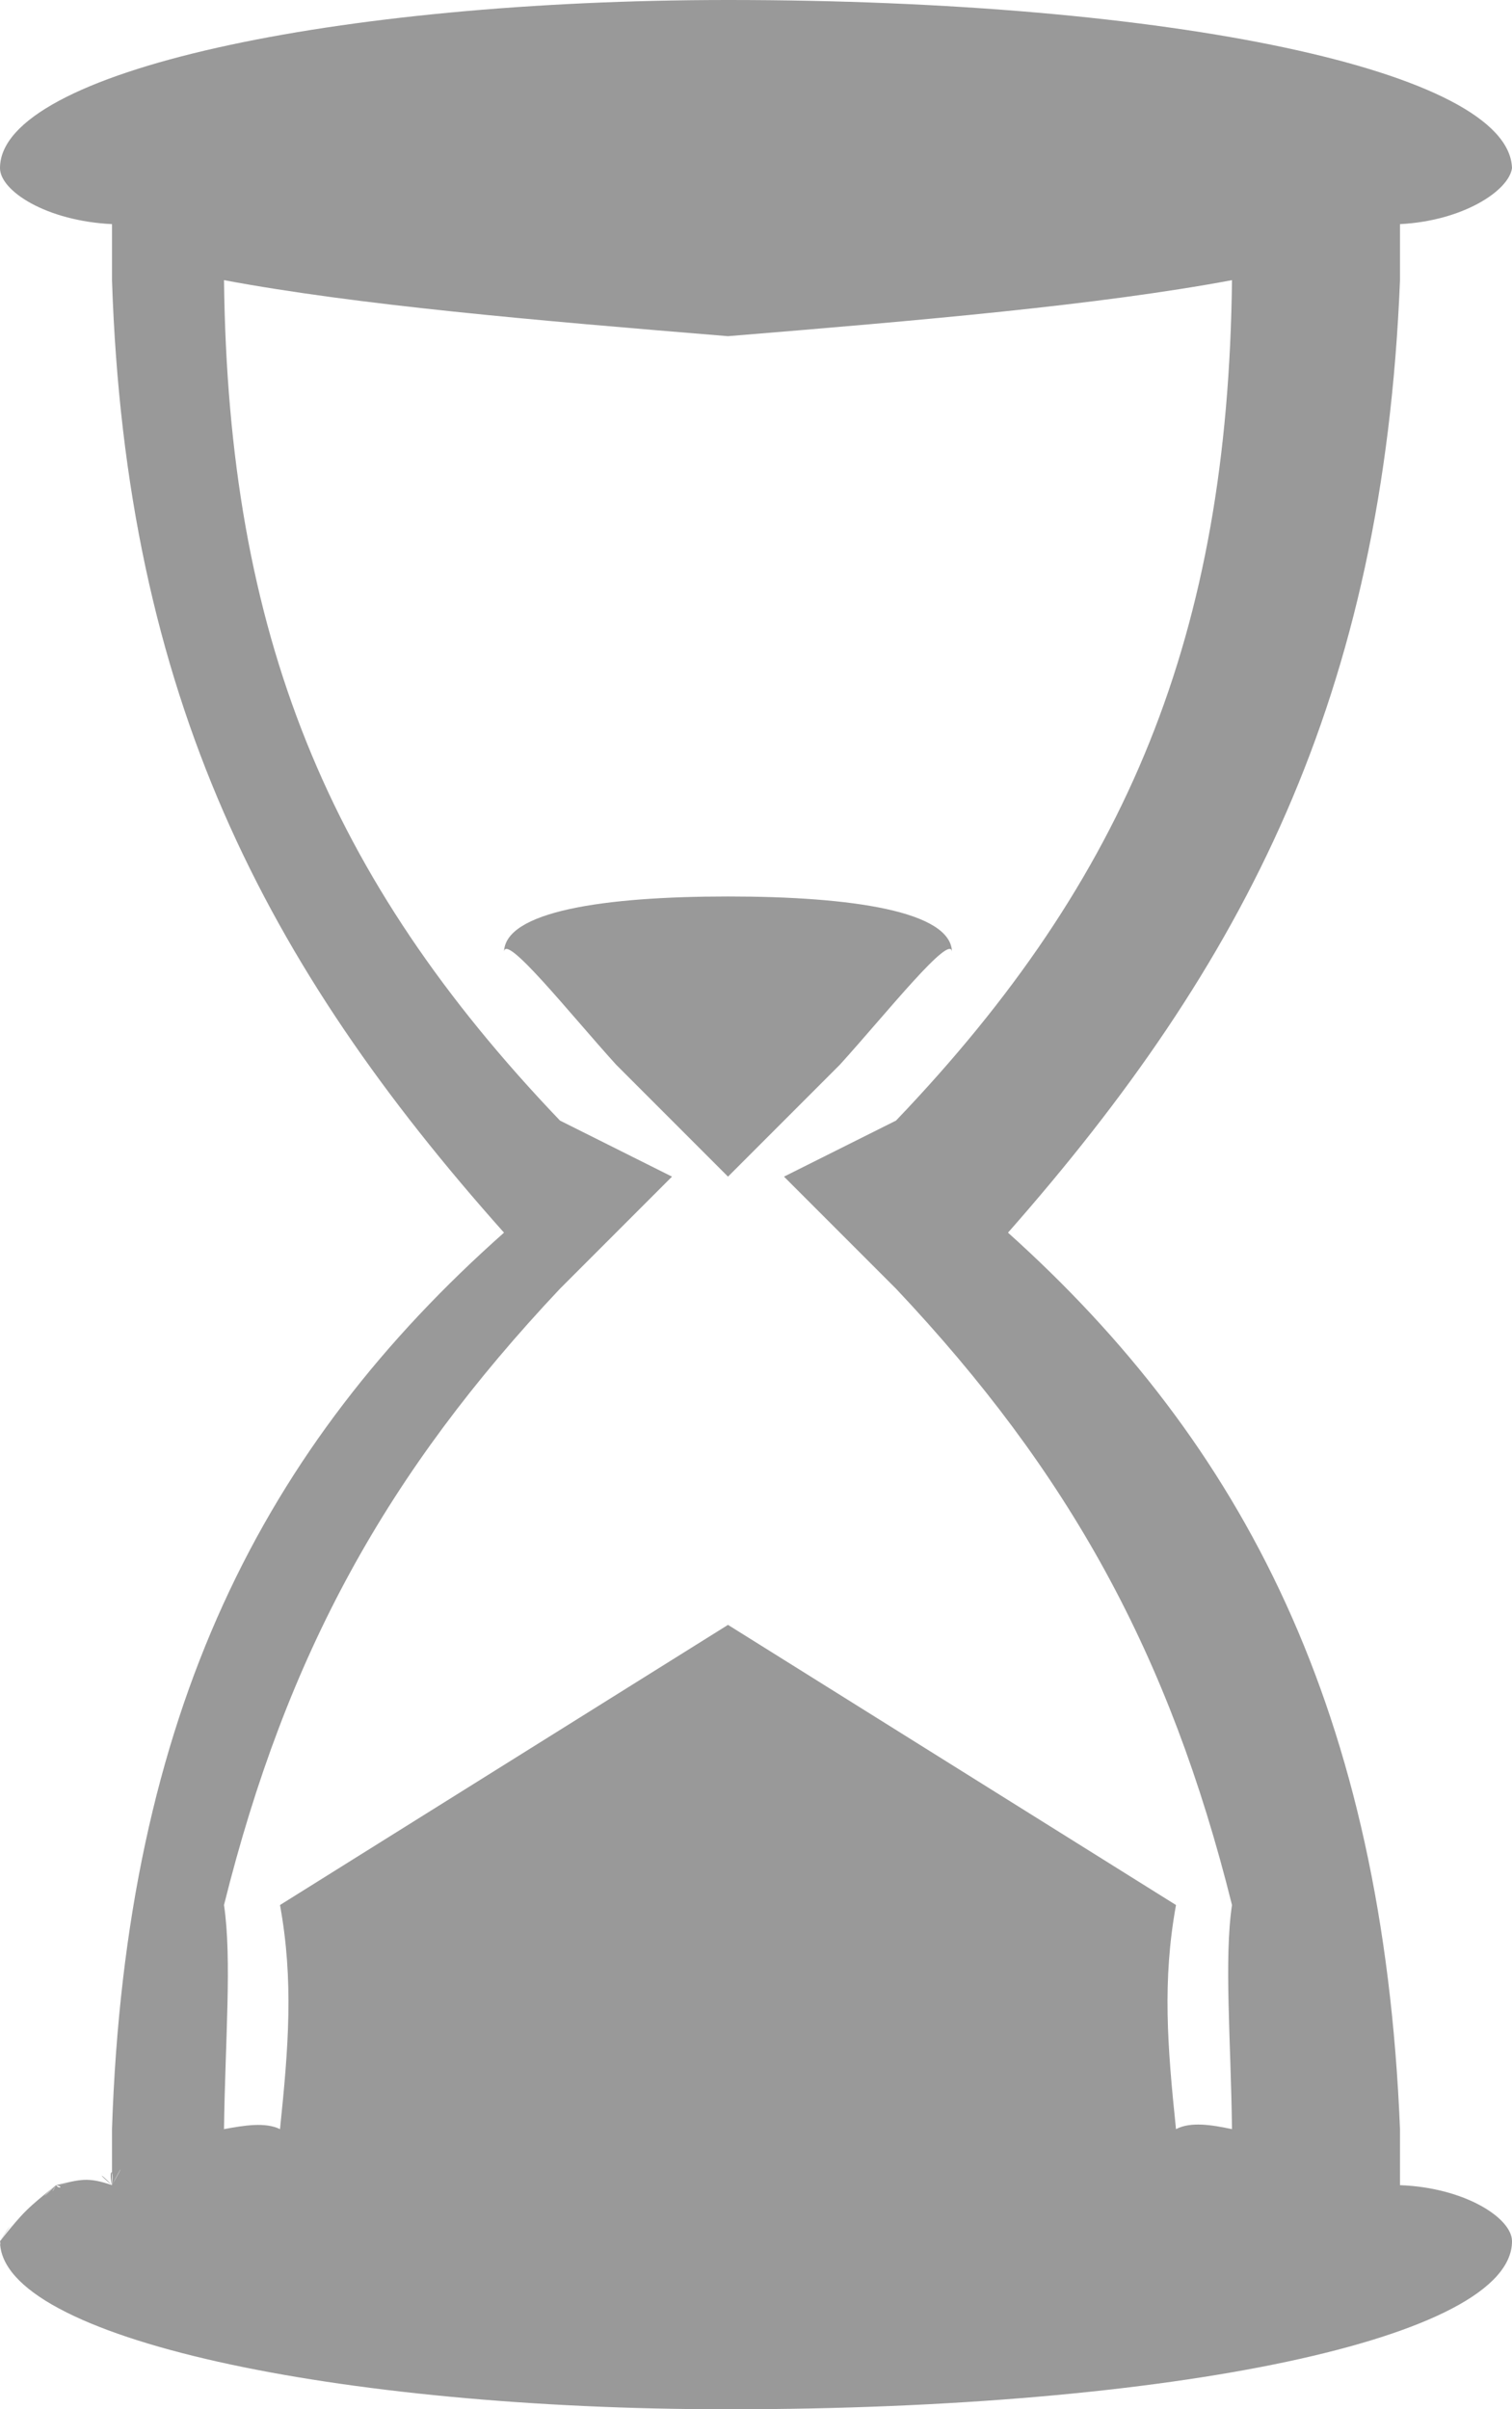 <?xml version="1.0" encoding="UTF-8" standalone="no"?>
<svg width="27px" height="43px" viewBox="0 0 27 43" version="1.1" xmlns="http://www.w3.org/2000/svg" xmlns:xlink="http://www.w3.org/1999/xlink">
    <!-- Generator: Sketch 3.6.1 (26313) - http://www.bohemiancoding.com/sketch -->
    <title>ic_sand_time</title>
    <desc>Created with Sketch.</desc>
    <defs></defs>
    <g id="Page-2" stroke="none" stroke-width="1" fill="none" fill-rule="evenodd" opacity="0.4">
        <g id="Artboard-6" transform="translate(-26, -379)" fill="#000000">
            <g id="ic_sand_time" transform="translate(26, 379)">
                <g id="noun_51767_cc">
                    <g id="Icons">
                        <g id="Contract-detail-Copy">
                            <g id="noun_51767_cc">
                                <g id="Group">
                                    <g id="Shape">
                                        <path d="M25,39 L25,38 C24.699,30.553 22.198,25.769 18,22 C17.963,21.5 17.963,21.5 18,22 C22.227,17.201 24.699,12.447 25,5 L25,4 C26.116,3.944 26.944,3.407 27,3 C26.944,1.266 20.912,0 13,0 C6.032,0 0,1.266 0,3 C0,3.407 0.828,3.944 2,4 L2,5 C2.245,12.447 4.747,17.231 9,22 C8.981,21.5 8.981,21.5 9,22 C8.982,21.5 8.982,21.5 9,22 C4.717,25.799 2.246,30.553 2,38 L2,39 C2.217,38.617 2.191,38.627 2,39 C2.044,38.674 1.93,38.713 2,39 C1.778,38.768 1.737,38.783 2,39 C1.562,38.848 1.434,38.9 1,39 C1.292,38.962 1.271,38.972 1,39 C1.148,39.028 1.053,39.074 1,39 C0.935,39.136 0.906,39.151 1,39 C0.778,39.222 0.683,39.279 1,39 C0.588,39.343 0.58,39.35 1,39 C0.495,39.409 0.428,39.462 0,40 C0.35,39.531 0.333,39.546 0,40 C0.254,39.622 0.197,39.683 0,40 C0.15,39.748 0.148,39.752 0,40 C0.105,39.814 0.075,39.873 0,40 C0.044,39.948 0.038,39.964 0,40 C0.014,40.043 0,40.106 0,40 C0,41.733 6.032,43 13,43 L13,43 L13,43 C20.956,43 27,41.734 27,40 C27,39.586 26.152,39.042 25,39 L25,39 L25,39 Z M4,38 C4.021,36.422 4.144,34.964 4,34 C5.118,29.518 6.911,26.277 10,23 L12,21 L10,20 C5.851,15.662 4.074,11.316 4,5 C6.39,5.446 9.543,5.717 13,6 C16.458,5.717 19.61,5.446 22,5 C21.926,11.317 20.149,15.663 16,20 L14,21 L16,23 C19.091,26.277 20.883,29.518 22,34 C21.857,34.962 21.98,36.416 22,38 C21.64,37.924 21.263,37.862 21,38 C20.847,36.53 20.754,35.35 21,34 L13,29 L5,34 C5.246,35.351 5.152,36.534 5,38 C4.738,37.871 4.361,37.933 4,38 C4.002,38 4.002,37.999 4,38 L4,38 L4,38 Z"></path>
                                        <path d="M15,19 C15.818,18.098 17,16.609 17,17 C17,16.264 15.209,16 13,16 C10.791,16 9,16.264 9,17 C9,16.609 10.182,18.098 11,19 L13,21 L15,19 L15,19 L15,19 Z"></path>
                                    </g>
                                </g>
                            </g>
                        </g>
                    </g>
                </g>
            </g>
        </g>
    </g>
</svg>